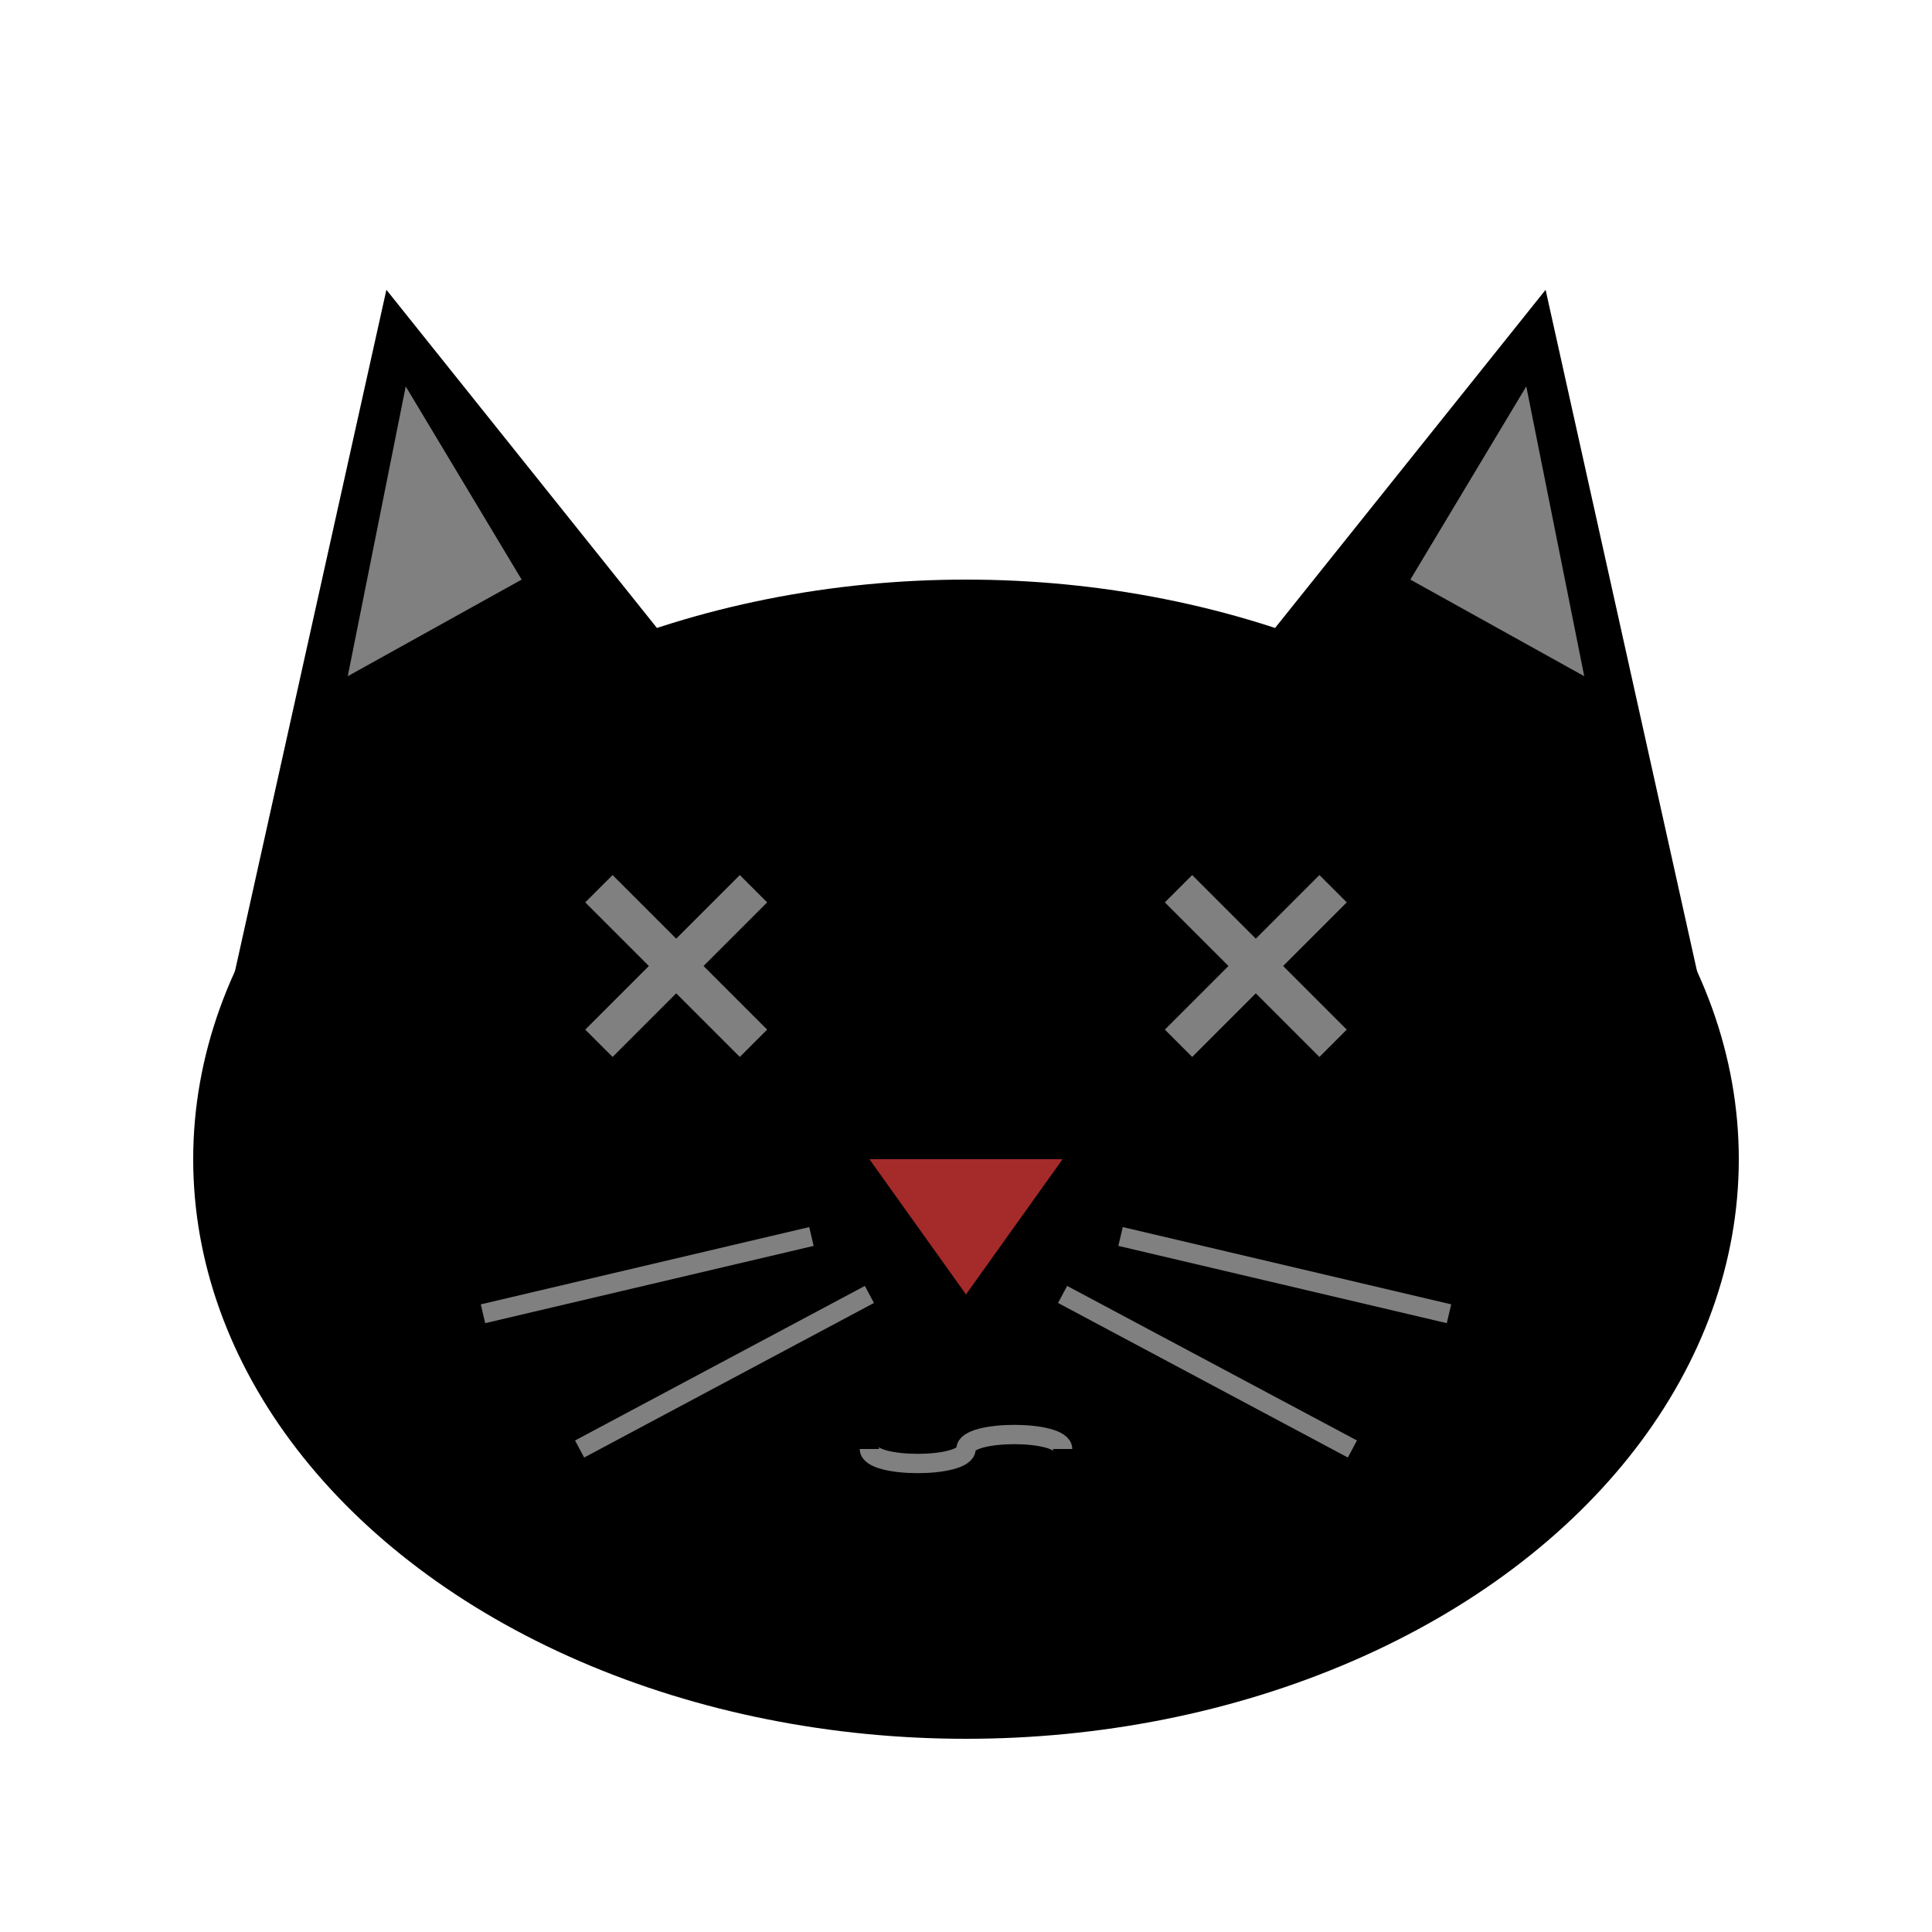 <svg width="100" height="100" xmlns="http://www.w3.org/2000/svg">
  <polygon points="20,15 10,60 40,40" style="fill:black" />
  <polygon points="21,20 18,35 27,30" style="fill:grey" />
  <polygon points="80,15 90,60 60,40" style="fill:black" />
  <polygon points="79,20 82,35 73,30" style="fill:grey" />
  <ellipse rx="40" ry="30" cx="50" cy="60"
  style="fill:black" />
  <line x1="31" y1="46" x2="39" y2="54" stroke="#808080" stroke-width="2" />
  <line x1="31" y1="54" x2="39" y2="46" stroke="#808080" stroke-width="2" />
  <line x1="69" y1="46" x2="61" y2="54" stroke="#808080" stroke-width="2" />
  <line x1="69" y1="54" x2="61" y2="46" stroke="#808080" stroke-width="2" />
  <polygon points="50,67 45,60 55,60" style="fill:brown" />
  <line x1="30" y1="75" x2="45" y2="67" stroke="grey" />
  <line x1="70" y1="75" x2="55" y2="67" stroke="grey" />
  <line x1="25" y1="68" x2="42" y2="64" stroke="grey" />
  <line x1="75" y1="68" x2="58" y2="64" stroke="grey" />
  <path d="M 45 75 C 45 76 50 76 50 75 C 50 74 55 74 55 75" fill="none" stroke="grey"/>
</svg>
